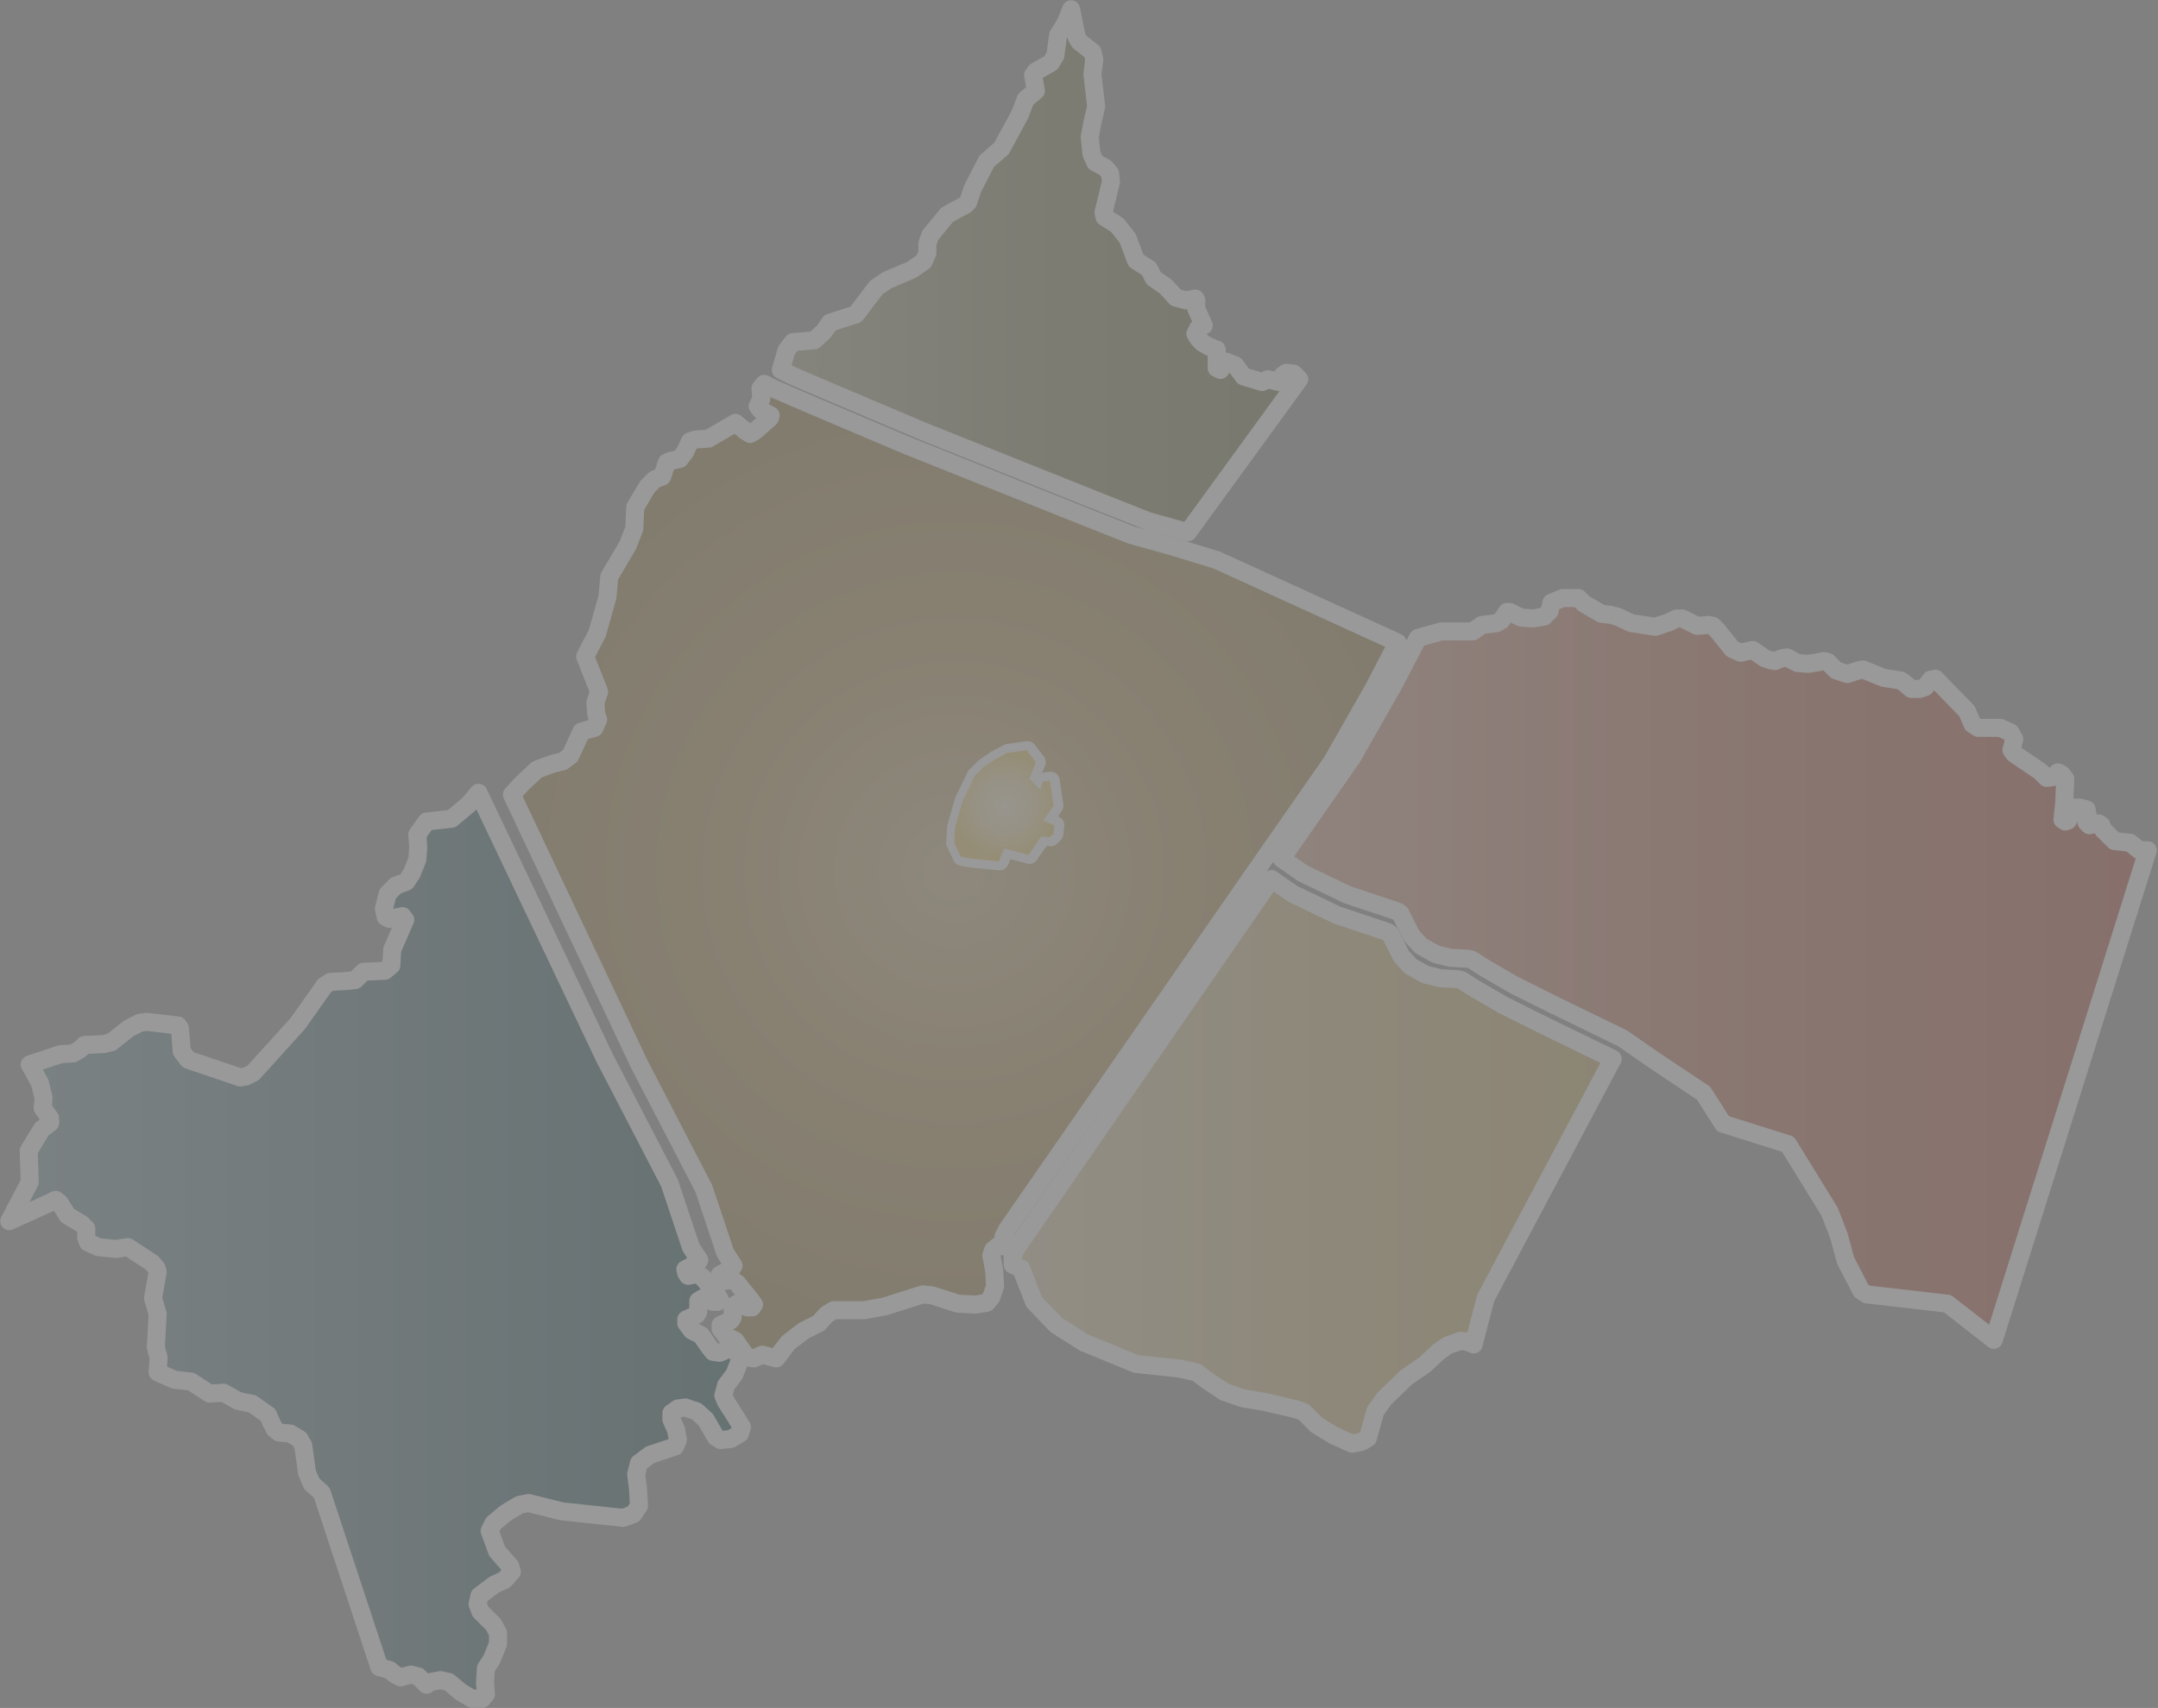 <?xml version="1.0" encoding="utf-8"?>
<!-- Generator: Adobe Illustrator 18.1.1, SVG Export Plug-In . SVG Version: 6.00 Build 0)  -->
<svg version="1.1" id="Layer_1" xmlns="http://www.w3.org/2000/svg" xmlns:xlink="http://www.w3.org/1999/xlink" x="0px" y="0px"
	 viewBox="0 0 232.7 184.2" enable-background="new 0 0 232.7 184.2" xml:space="preserve">
<rect x="0" y="0" width="232.7" height="184.2" fill="#808080" stroke="none"/>
<g opacity="0.2">
	<radialGradient id="Albemarle_County_2_" cx="102.917" cy="93.936" r="50.182" gradientUnits="userSpaceOnUse">
		<stop  offset="0" style="stop-color:#C4A873"/>
		<stop  offset="0.5" style="stop-color:#AA863B"/>
		<stop  offset="1" style="stop-color:#8C6F2D"/>
	</radialGradient>
	
		<path id="Albemarle_County_1_" fill="url(#Albemarle_County_2_)" stroke="#FFFFFF" stroke-width="1.945" stroke-linejoin="round" d="
		M68.5,54.7l1.3-2.2l0.8-0.8l0.8-0.3l0.5-1.5l0.4-0.2l1-0.2l0.6-0.8l0.5-1.1l0.6-0.2l1.4-0.1l2.4-1.4l0.5-0.3l1.1,0.9l0.5,0.3
		l0.5-0.3l1.6-1.4l0.1-0.3l-1.1-0.6l-0.3-0.4l0.4-0.8L82,41.9l0.4-0.5l1.2,0.6l4.2,1.8l9.9,4.2l18,7.2l6.3,2.5l4.3,1.2l4.9,1.5
		l19.5,8.9l-2.6,5l-4.5,7.9l-7.6,10.9l-27.4,39.5l-0.4,0.8v1l-0.6,0l-0.5,0.4l-0.2,0.6l0.3,1.6l0.1,1.7l-0.4,1.2l-0.5,0.6l-1.2,0.2
		l-1.9-0.1l-2.8-0.9l-1-0.1l-4.1,1.3l-2.2,0.4l-3.3,0l-0.8,0.5l-0.8,0.9l-1.6,0.8l-1.7,1.3l-1.3,1.7l-1.5-0.4l-0.9,0.4l-0.7-0.1
		l-0.4-0.5l-0.9-1.3l-1-0.5l-0.6-0.8l0-0.4l1.1-0.5l0.2-0.3v-1.2l0.5-0.3l1.1,0.4h0.5l0.2-0.3l-0.2-0.3l-1.6-2l-0.6-0.4l-1,0.2
		l-0.2-0.3l-0.1-0.4l1.3-0.7l0.2-0.3l-0.9-1.4l-2.3-6.9l-7-13.5L55.2,85.7l1.1-1.2l1.6-1.5l1.6-0.6l1.2-0.3l0.8-0.6l1.2-2.6l1.4-0.4
		l0.4-0.9L64.3,77l-0.1-1.2l0.4-1.2l-1.5-3.8l1.3-2.5l1.1-3.9l0.2-2.2l2-3.4l0.7-1.8L68.5,54.7z M112.2,85.2L111,84l0.8-1.8l-1-1.3
		l-2.1,0.3l-1.3,0.7l-1.2,0.8l-1,1l-1.3,2.7l-0.8,2.8l-0.1,1.7l0.7,1.5l1.1,0.2l3,0.3l0.6-1.4l2.6,0.7l1.4-2l0.9,0.1l0.4-0.4
		l0.1-0.9l-1.2-0.5l1.1-1.6l-0.4-2.7l-0.8,0.1L112.2,85.2z"/>
	<radialGradient id="Charlottesville_2_" cx="108.339" cy="86.928" r="5.715" gradientUnits="userSpaceOnUse">
		<stop  offset="0" style="stop-color:#F7EAC7"/>
		<stop  offset="0.5" style="stop-color:#F2DB9C"/>
		<stop  offset="1" style="stop-color:#EAC54D"/>
	</radialGradient>
	<path id="Charlottesville_1_" fill="url(#Charlottesville_2_)" d="M112.2,85.2l0.2-0.9l0.8-0.1l0.4,2.7l-1.1,1.6l1.2,0.5l-0.1,0.9
		l-0.4,0.4l-0.9-0.1l-1.4,2l-2.6-0.7l-0.6,1.4l-3-0.3l-1.1-0.2l-0.7-1.5l0.1-1.7l0.8-2.8l1.3-2.7l1-1l1.2-0.8l1.3-0.7l2.1-0.3l1,1.3
		L111,84L112.2,85.2z"/>
	<linearGradient id="Fluvanna_County_2_" gradientUnits="userSpaceOnUse" x1="109.253" y1="125.156" x2="174.004" y2="125.156">
		<stop  offset="0" style="stop-color:#DBC79A"/>
		<stop  offset="0.5" style="stop-color:#C9AC68"/>
		<stop  offset="1" style="stop-color:#BE9C48"/>
	</linearGradient>
	
		<path id="Fluvanna_County_1_" fill="url(#Fluvanna_County_2_)" stroke="#FFFFFF" stroke-width="1.945" stroke-linejoin="round" d="
		M137.1,94.8l2.3,1.6l4.8,2.3l5.4,1.8l0.3,0.2l1.2,2.4l1,1.1l1.6,0.9l1.6,0.4l1.9,0.1l0.4,0.1l1.4,0.9l3.1,1.8l4,2l7.8,3.8
		l-13.7,25.8l-1.3,5l-0.7-0.3l-0.7-0.1l-1.4,0.5l-1,0.7l-1.5,1.4l-1.9,1.3l-2.4,2.3l-1,1.4l-0.8,2.9l-0.7,0.4l-1,0.2l-2-0.9
		l-1.8-1.1l-1.4-1.4l-0.8-0.3l-3.4-0.8l-2.4-0.4l-2-0.7l-1.8-1.2l-1.2-0.9l-1.8-0.4l-4.7-0.5l-5.6-2.3l-3-1.9l-2.4-2.5l-1.4-3.6
		l-0.9-0.4v-1l0.4-0.8L137.1,94.8z"/>
	<linearGradient id="Greene_County_2_" gradientUnits="userSpaceOnUse" x1="84.135" y1="29.168" x2="139.922" y2="29.168">
		<stop  offset="0" style="stop-color:#999674"/>
		<stop  offset="0.5" style="stop-color:#737144"/>
		<stop  offset="1" style="stop-color:#5A5C2A"/>
	</linearGradient>
	<path id="Greene_County_1_" fill="url(#Greene_County_2_)" stroke="#FFFFFF" stroke-width="1.945" stroke-linejoin="round" d="
		M110,12.3l0.6-1.6l1.1-0.9l-0.3-1.7l0.3-0.4l1.6-0.9l0.5-0.8l0.3-2.2l0.8-1.3l0.6-1.5l0.6,3l0.3,0.5l1.4,1.1l0.2,0.8L117.8,8
		l0.4,3.5l-0.4,1.7l-0.3,1.6l0.2,1.8l0.4,0.9l1.1,0.6l0.5,0.6l0.1,0.9l-0.8,3.3l0.1,0.5l1.4,0.9l1.1,1.4l0.9,2.4l1.4,0.9l0.5,1
		l1.3,0.9l1.1,1.2l1.1,0.3l1-0.2l0.1,0.2v0.9l0.8,1.8l-0.6,0.3l-0.3,0.6l0.3,0.5l0.5,0.5l0.7,0.4l0.8,0.3l0,1.8v0.2l0.4,0.2l0.6-0.9
		l1,0.4l0.9,1.2l2,0.6l0.6-0.3l1.2,0.3l0.4-0.7l0.4-0.3l0.8,0.1l0.6,0.6l-12,16.5l-4.3-1.2l-6.3-2.5l-18-7.2l-9.9-4.2l-4.2-1.8
		l-1.2-0.6l0.6-2.1l0.7-0.9l2.3-0.2l1-0.9l0.7-1l2.8-0.9l2.2-2.9l1.2-0.8l2.6-1.1l1.3-0.9l0.4-0.9v-1l0.3-0.9l1.8-2.2l0.5-0.3
		l1.5-0.8l0.3-0.3l0.5-1.5l1.5-2.9L108,16L110,12.3z"/>
	<linearGradient id="Louisa_County_2_" gradientUnits="userSpaceOnUse" x1="138.146" y1="104.719" x2="231.721" y2="104.719">
		<stop  offset="0" style="stop-color:#D0937A"/>
		<stop  offset="0.5" style="stop-color:#B25538"/>
		<stop  offset="1" style="stop-color:#A2311A"/>
	</linearGradient>
	<path id="Louisa_County_1_" fill="url(#Louisa_County_2_)" stroke="#FFFFFF" stroke-width="1.945" stroke-linejoin="round" d="
		M190.3,71l0.6,0.2l0.5,0.1l0.7-0.3l0.6-0.1l1.1,0.6l1.2,0.1l1.7-0.3l0.4,0.1l0.9,0.9l1.2,0.4l1.2-0.4l0.5-0.1l2.2,0.9l1.9,0.3
		l0.4,0.3l0.7,0.6h0.9l0.6-0.2l0.6-0.8l0.5-0.1l3.4,3.5l0.6,1.4l0.6,0.4l2.4,0l1.1,0.5l0.4,0.7l-0.3,1.2l0.3,0.4l2.8,1.9l0.7,0.7
		l0.7-0.1l0.5-0.5l0.4,0.2l0.4,0.5l-0.1,2.4l-0.2,2l0.3,0.2l0.3-0.1l0.4-0.9l0.4-0.5h0.5l0.7,0.2l0.1,0.5l-0.1,0.9l0.3,0.3l1-0.2
		l0.3,0.2l0.2,0.5l1.2,1.2l1.7,0.2l1,0.8h0.9l-16.6,52.8l-5-3.9l-8.7-1l-0.6-0.4l-1.7-3.3l-0.7-2.6l-1-2.6l-4.5-7.3l-7-2.2l-2.1-3.3
		l-5.4-3.6L175,112l-7.8-3.8l-4-2l-3.1-1.8l-1.4-0.9l-0.4-0.1l-1.9-0.1l-1.6-0.4l-1.6-0.9l-1-1.1l-1.2-2.4l-0.3-0.2l-5.4-1.8
		l-4.8-2.3l-2.3-1.6l7.6-10.9l4.5-7.9l2.6-5l2.5-0.7l3.4,0l1-0.7l1.6-0.2l0.5-0.3l0.6-0.9l0.3,0l1.2,0.6l1.3,0.1l1.2-0.2l0.6-0.6
		l0.2-0.9l1.2-0.5h1.7l0.6,0.6l1.9,1.1l0.9,0.1l0.8,0.2l1.5,0.7l2.6,0.4l1.5-0.5l0.8-0.4l0.6,0l0.8,0.4l0.8,0.4l1.2-0.1l0.5,0.1
		l0.5,0.5l1.6,2l0.9,0.4l1.3-0.3L190.3,71z"/>
	<linearGradient id="Nelson_County_2_" gradientUnits="userSpaceOnUse" x1="0.973" y1="134.396" x2="80.015" y2="134.396">
		<stop  offset="0" style="stop-color:#698A91"/>
		<stop  offset="0.539" style="stop-color:#335C64"/>
		<stop  offset="1" style="stop-color:#02383B"/>
	</linearGradient>
	<path id="Nelson_County_1_" fill="url(#Nelson_County_2_)" stroke="#FFFFFF" stroke-width="1.945" stroke-linejoin="round" d="
		M3.2,114.8l3.3-1.1l1.4-0.1l0.7-0.4l0.5-0.5l2.1-0.1l0.8-0.2l1.9-1.5l1.2-0.6l0.7-0.1l3.4,0.4l0.2,0.3l0.2,2.5l0.7,0.9l5.6,1.9
		l0.6-0.1l0.8-0.4l4.8-5.3l2.9-4.1l0.6-0.4l1.7-0.1l1-0.1l0.9-0.9l2.3-0.1l0.7-0.6l0.1-1.7l1.4-3.2l-0.3-0.4l-1.4,0.3l-0.4-0.2
		L41.4,98l0.4-1.6l0.9-0.9l1.1-0.4l0.6-0.9l0.6-1.5l0.1-1.3l-0.1-1.4l1-1.4l2.7-0.3l1.9-1.6l1-1.2l13.6,28.6l7,13.5l2.3,6.9l0.9,1.4
		l-0.2,0.3l-1.3,0.7l0.1,0.4l0.2,0.3l1-0.2l0.6,0.4l1.6,2l0.2,0.3l-0.2,0.3h-0.5l-1.1-0.4l-0.5,0.3v1.2l-0.2,0.3l-1.1,0.5l0,0.4
		l0.6,0.8l1,0.5l0.9,1.3l0.4,0.5l0.7,0.1l0.9-0.4l1.5,0.4l-0.3,1l-0.5,1.3l-0.9,1.2l-0.3,1.1l0.3,0.7l0.9,1.4l0.8,1.3l-0.2,0.7
		l-1,0.6l-1.1,0.1l-0.5-0.3l-1.1-1.9l-1-0.9l-1.2-0.4l-0.8,0.1l-0.7,0.5v0.7l0.5,1.1l0.2,1.1l-0.3,0.7l-2.7,0.9l-1.2,0.9l-0.3,1.2
		l0.2,1.6l0.1,1.8l-0.6,0.9l-1.1,0.4l-6.6-0.7l-3.6-0.9l-1,0.2l-1.5,0.9l-1.3,1.1l-0.4,0.8l0.8,2.2l1.4,1.6l0.2,0.6l-0.8,0.9
		l-1.1,0.5l-1.6,1.2l-0.2,0.9l0.3,0.8l1.4,1.4l0.5,0.9v1.2L53,179l-0.6,0.9l-0.1,1.6l0.1,1.2l-0.4,0.5l-1.1,0l-1.2-0.7l-1.3-1.1
		l-0.9-0.2l-1.1,0.2l-0.4,0.3l-0.9-0.9l-0.8-0.2l-1.1,0.3l-0.6-0.3l-0.6-0.5l-1.1-0.3l-6.2-18.8l-1.1-1l-0.5-1.2l-0.4-2.9l-0.4-0.7
		l-1-0.6l-1.2-0.1l-0.5-0.4l-0.4-0.8l-0.3-0.7l-1.7-1.2l-1.5-0.3l-1.6-0.9l-1.5,0.1l-2-1.3l-1.8-0.2l-1.8-0.8l0.1-1.6l-0.3-1.1
		l0.2-3.6l-0.5-1.7l0.5-2.8l-0.1-0.4l-0.5-0.6l-2.6-1.7l-1.3,0.2l-1.9-0.2l-1.1-0.5l-0.2-0.5v-1L8.8,132l-1.5-0.9l-0.9-1.4l-0.4-0.3
		l-0.6,0.3L1,131.7l2.2-4.2l-0.1-3.4l1.4-2.3l0.9-0.7v-0.5l-0.8-1.1l0.1-1.1l-0.4-1.6l-0.7-1.3L3.2,114.8z"/>
</g>
</svg>
